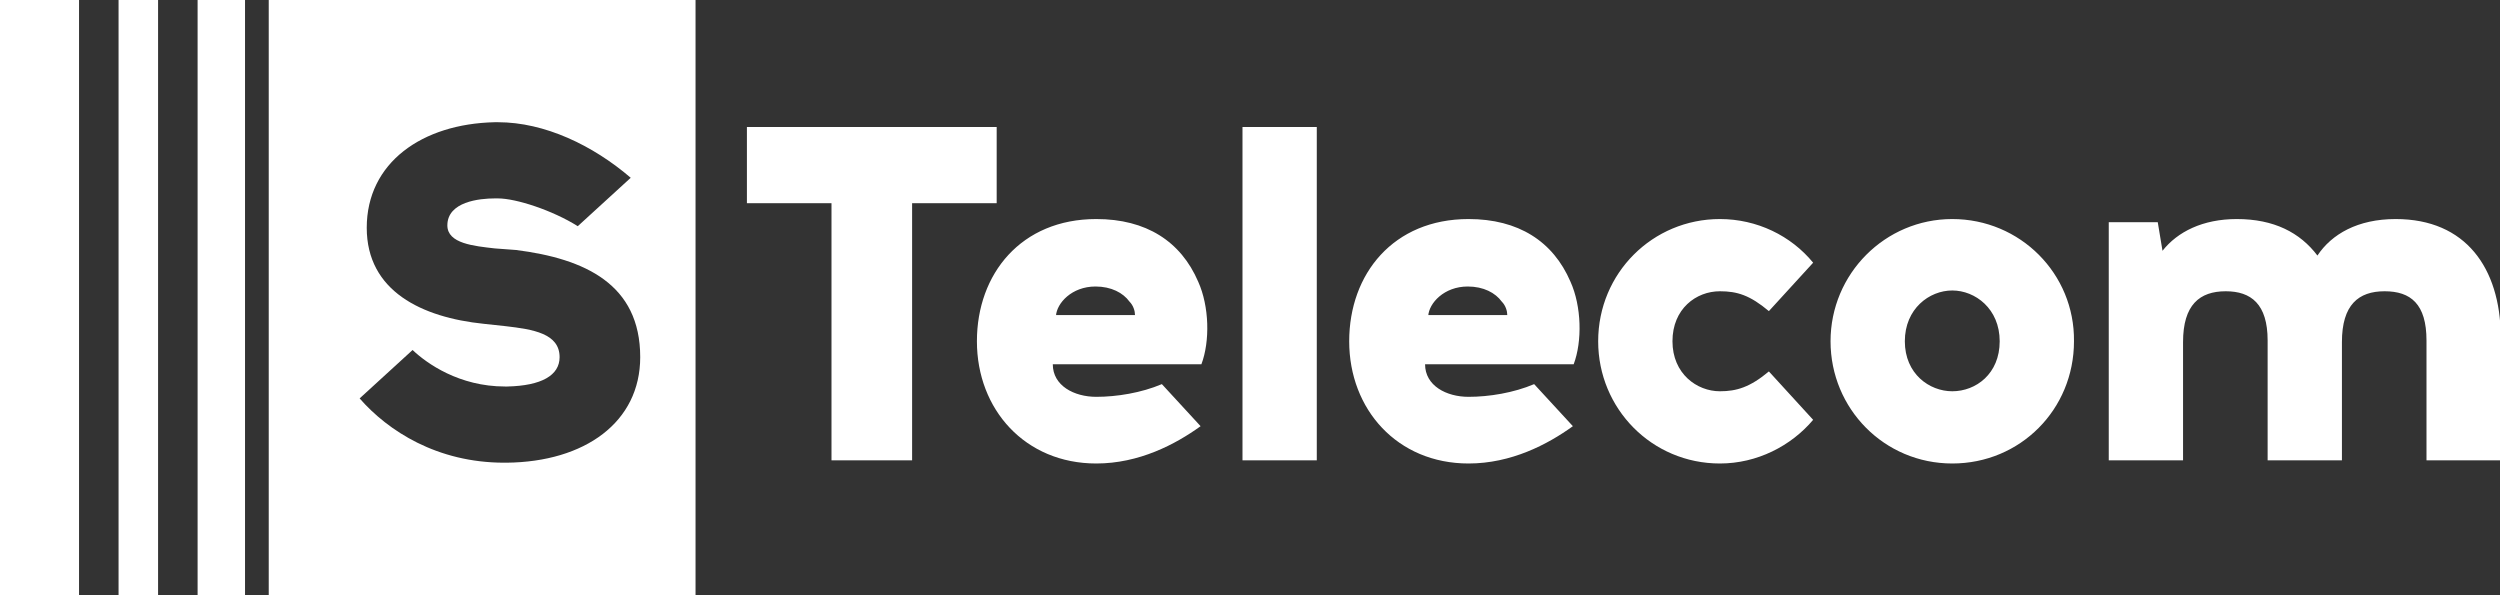 <svg width="231" height="55" viewBox="0 0 231 55" fill="none" xmlns="http://www.w3.org/2000/svg">
  <rect x="0" y="0" width="231" height="55" fill="#333333" stroke="none"/>
  <path d="M7.303 0H0V55H7.303V0Z" fill="white"></path>
  <path d="M14.606 0H10.955V55H14.606V0Z" fill="white"></path>
  <path d="M22.64 0H18.258V55H22.64V0Z" fill="white"></path>
  <path d="M92.093 11.733H69.015V18.773H76.83V42.533H84.279V18.773H92.093V11.733ZM101.295 20.24C94.357 20.24 90.267 25.3 90.267 31.533C90.267 37.84 94.722 42.827 101.295 42.827C105.239 42.827 108.598 41.067 110.935 39.38L107.357 35.493C105.458 36.3 103.194 36.667 101.295 36.667C99.25 36.667 97.278 35.64 97.278 33.66H111.009C111.812 31.533 111.739 28.307 110.716 26.033C109.11 22.293 105.896 20.24 101.295 20.24ZM97.571 29.187C97.644 28.013 99.031 26.473 101.222 26.473C102.683 26.473 103.778 27.06 104.363 27.867C104.728 28.233 104.874 28.747 104.874 29.113H97.571V29.187ZM114.806 42.533H121.671V11.733H114.806V42.533ZM135.693 20.24C128.755 20.24 124.666 25.3 124.666 31.533C124.666 37.84 129.12 42.827 135.693 42.827C139.637 42.827 142.997 41.067 145.334 39.38L141.755 35.493C139.856 36.3 137.592 36.667 135.693 36.667C133.648 36.667 131.677 35.64 131.677 33.66H145.407C146.21 31.533 146.137 28.307 145.114 26.033C143.508 22.293 140.294 20.24 135.693 20.24ZM131.969 29.187C132.042 28.013 133.429 26.473 135.62 26.473C137.081 26.473 138.176 27.06 138.761 27.867C139.126 28.233 139.272 28.747 139.272 29.113H131.969V29.187ZM158.917 26.913C160.524 26.913 161.693 27.28 163.445 28.747L167.535 24.273C165.49 21.78 162.35 20.24 158.917 20.24C152.71 20.24 147.671 25.227 147.671 31.533C147.671 37.767 152.637 42.827 158.917 42.827C162.35 42.827 165.49 41.213 167.535 38.793L163.445 34.32C161.693 35.787 160.451 36.153 158.917 36.153C156.8 36.153 154.536 34.54 154.536 31.533C154.536 28.527 156.727 26.913 158.917 26.913ZM180.389 20.24C174.181 20.24 169.142 25.3 169.142 31.533C169.142 37.767 174.108 42.827 180.389 42.827C186.67 42.827 191.636 37.84 191.636 31.533C191.709 25.3 186.67 20.24 180.389 20.24ZM180.389 36.153C178.271 36.153 176.007 34.54 176.007 31.533C176.007 28.527 178.271 26.84 180.389 26.84C182.507 26.84 184.771 28.527 184.771 31.533C184.771 34.54 182.58 36.153 180.389 36.153ZM221.36 20.24C217.854 20.24 215.444 21.633 214.13 23.613C212.523 21.487 210.113 20.24 206.68 20.24C203.54 20.24 201.203 21.413 199.815 23.173L199.377 20.533H194.849V42.533H201.714V31.607C201.714 28.16 203.248 26.913 205.658 26.913C207.995 26.913 209.529 28.087 209.529 31.46V42.533H216.394V31.607C216.394 28.16 217.927 26.913 220.337 26.913C222.747 26.913 224.208 28.087 224.208 31.46V42.533H231.073V31.02C231 24.787 227.86 20.24 221.36 20.24Z" fill="white"></path>
  <path fill-rule="evenodd" clip-rule="evenodd" d="M24.831 0V55H64.268V0H24.831ZM46.813 42.753H46.594C40.387 42.753 35.859 39.82 33.23 36.813L38.123 32.34C39.437 33.587 42.432 35.713 46.667 35.713H46.886C50.027 35.64 51.707 34.687 51.707 33C51.707 30.8 49.224 30.433 46.74 30.14L44.696 29.92C38.999 29.333 33.887 26.913 33.887 21.047C33.887 15.033 38.999 11.44 45.718 11.293H46.01C50.319 11.293 54.774 13.42 58.279 16.427L53.386 20.9C51.049 19.433 47.69 18.333 46.01 18.333H45.718C44.33 18.333 41.336 18.627 41.336 20.827C41.336 22.513 43.819 22.733 45.718 22.953L47.69 23.1C54.044 23.907 59.156 26.253 59.156 33C59.156 39.013 54.044 42.68 46.813 42.753Z" fill="white"></path>
</svg>